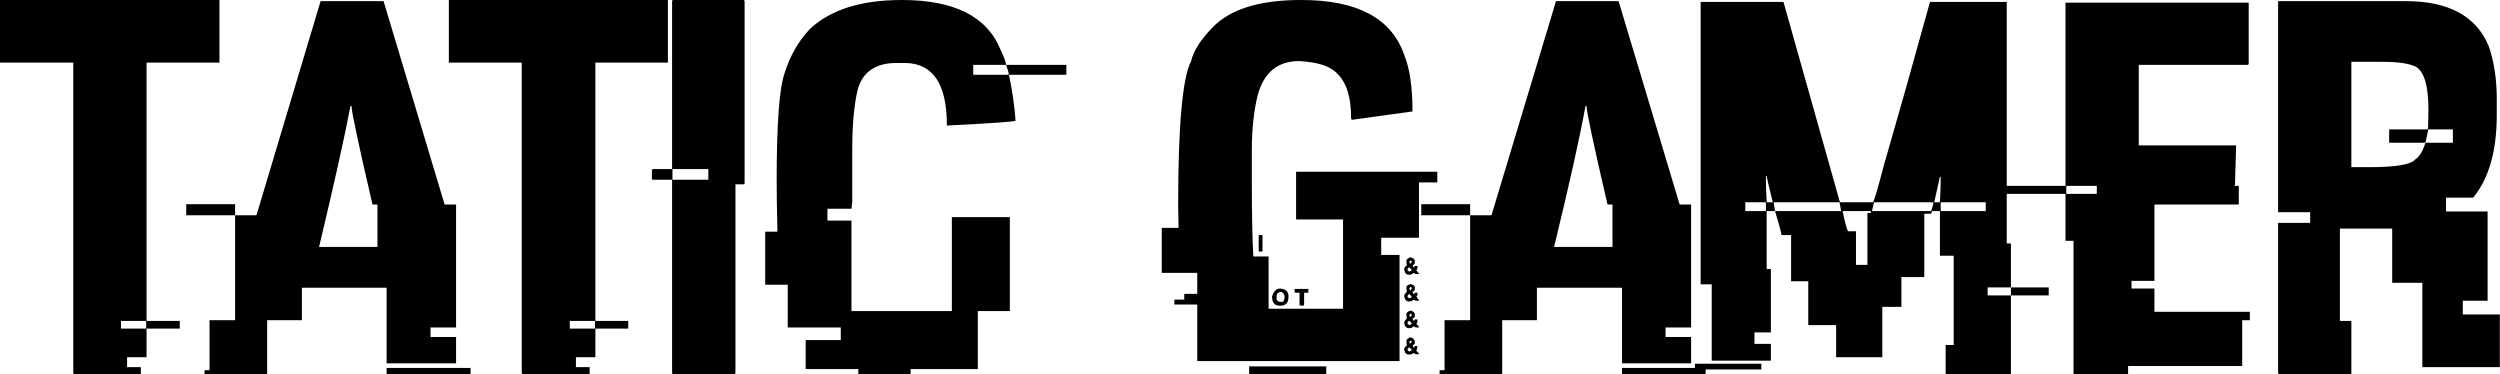 <svg data-v-423bf9ae="" xmlns="http://www.w3.org/2000/svg" viewBox="0 0 401.02 60" class="font"><!----><!----><!----><g data-v-423bf9ae="" id="63d3f402-0aef-4c79-b3de-4fa2a9abf365" fill="black" transform="matrix(6.122,0,0,6.122,1.776,-11.816)"><path d="M-0.29 3.57L-0.29 1.93L5.46 1.93L5.46 3.57L3.55 3.57L3.55 10.34L4.42 10.34L4.42 10.54L3.55 10.54L3.55 11.29L3.04 11.29L3.04 11.55L3.40 11.55L3.40 11.73L1.66 11.73L1.66 11.73Q1.63 11.73 1.63 11.70L1.63 11.70L1.63 3.57L-0.29 3.57ZM3.54 10.34L2.88 10.34L2.88 10.54L3.54 10.54L3.54 10.34ZM6.43 7.57L8.11 1.96L9.76 1.96L9.76 1.96Q9.80 2.10 11.36 7.29L11.36 7.29L11.66 7.29L11.66 10.51L10.99 10.51L10.99 10.76L11.66 10.76L11.66 11.45L9.84 11.45L9.84 9.47L7.62 9.47L7.62 10.32L6.71 10.32L6.71 11.73L5.07 11.73L5.07 11.63L5.20 11.63L5.20 10.32L5.87 10.32L5.87 7.57L6.43 7.57ZM8.92 4.71L8.89 4.71L8.89 4.72L8.89 4.72Q8.67 5.89 8.07 8.40L8.07 8.40L9.60 8.40L9.60 7.29L9.47 7.29L9.47 7.29Q8.92 4.92 8.92 4.71L8.92 4.71ZM4.59 7.57L4.59 7.28L5.87 7.28L5.87 7.57L4.59 7.57ZM9.84 11.73L9.84 11.57L12.04 11.57L12.04 11.73L9.84 11.73ZM11.47 3.57L11.47 1.93L17.21 1.93L17.21 3.57L15.31 3.57L15.31 10.34L16.17 10.34L16.17 10.54L15.31 10.54L15.31 11.29L14.80 11.29L14.80 11.55L15.16 11.55L15.16 11.73L13.42 11.73L13.42 11.73Q13.38 11.73 13.38 11.70L13.38 11.70L13.38 3.57L11.47 3.57ZM15.30 10.34L14.64 10.34L14.64 10.54L15.30 10.54L15.30 10.34ZM17.35 1.93L17.35 1.93L19.20 1.93L19.20 1.93Q19.22 1.94 19.22 1.97L19.22 1.97L19.22 6.73L19.22 6.73Q19.22 6.76 19.20 6.76L19.20 6.76L18.98 6.76L18.98 11.70L18.98 11.70Q18.98 11.73 18.94 11.73L18.94 11.73L17.35 11.73L17.35 11.73Q17.32 11.73 17.32 11.70L17.32 11.70L17.32 6.64L16.82 6.64L16.82 6.64Q16.79 6.64 16.79 6.61L16.79 6.61L16.79 6.40L16.79 6.40Q16.80 6.36 16.82 6.36L16.82 6.36L17.32 6.36L17.32 1.97L17.32 1.97Q17.32 1.93 17.35 1.93ZM18.27 6.36L17.33 6.36L17.33 6.64L18.27 6.64L18.27 6.36ZM23.34 1.93L23.34 1.93L23.34 1.93Q25.39 1.93 25.92 3.22L25.92 3.22L25.92 3.22Q26.07 3.53 26.07 3.63L26.07 3.63L25.21 3.63L25.21 3.89L26.14 3.89L26.14 3.88L26.14 3.88Q26.14 3.81 26.07 3.63L26.07 3.63L27.65 3.63L27.65 3.89L26.15 3.89L26.15 3.91L26.15 3.91Q26.27 4.46 26.32 5.09L26.32 5.09L26.32 5.09Q26.32 5.13 24.52 5.22L24.52 5.22L24.52 5.21L24.52 5.21Q24.52 3.58 23.41 3.58L23.41 3.58L23.20 3.58L23.20 3.58Q22.37 3.58 22.18 4.29L22.18 4.29L22.18 4.29Q22.04 4.89 22.04 5.87L22.04 5.87L22.04 7.21L22.02 7.40L21.39 7.40L21.39 7.71L22.02 7.71L22.02 10.08L24.65 10.08L24.65 7.62L26.17 7.62L26.17 10.08L25.33 10.08L25.33 11.60L23.57 11.60L23.57 11.73L22.20 11.73L22.20 11.60L20.82 11.60L20.82 10.84L21.74 10.84L21.74 10.51L20.35 10.51L20.35 9.39L19.76 9.39L19.76 8.00L20.08 8.00L20.08 8.00Q20.06 7.16 20.06 6.66L20.06 6.66L20.06 6.66Q20.06 4.42 20.27 3.84L20.27 3.84L20.27 3.84Q20.48 3.17 20.93 2.69L20.93 2.69L20.93 2.69Q21.74 1.93 23.34 1.93ZM33.80 1.93L33.80 1.93L33.81 1.93L33.81 1.93Q36.00 1.93 36.50 3.36L36.50 3.36L36.50 3.36Q36.72 3.89 36.72 4.85L36.72 4.85L35.13 5.07L35.11 5.03L35.11 5.00L35.11 5.00Q35.11 3.84 34.33 3.62L34.33 3.62L34.33 3.62Q34.09 3.55 33.75 3.53L33.75 3.53L33.75 3.53Q32.90 3.53 32.66 4.44L32.66 4.44L32.66 4.44Q32.51 5.05 32.51 5.88L32.51 5.88L32.51 6.64L32.51 6.64Q32.51 7.98 32.55 8.65L32.55 8.65L32.95 8.65L32.95 10.02L34.90 10.02L34.90 7.68L33.67 7.68L33.67 6.43L37.37 6.43L37.37 6.71L36.89 6.71L36.89 8.16L35.90 8.16L35.90 8.61L36.38 8.61L36.38 11.39L31.08 11.39L31.08 9.91L30.48 9.91L30.48 9.78L30.74 9.78L30.74 9.63L31.08 9.63L31.08 9.08L30.15 9.08L30.15 7.90L30.59 7.90L30.59 7.90Q30.58 7.38 30.58 7.29L30.58 7.29L30.58 7.29Q30.58 4.18 30.92 3.53L30.92 3.53L30.92 3.53Q31.01 3.13 31.49 2.64L31.49 2.64L31.49 2.64Q32.18 1.93 33.80 1.93ZM32.69 8.52L32.69 8.09L32.79 8.09L32.79 8.52L32.69 8.52ZM36.67 8.67L36.67 8.67L36.67 8.67Q36.78 8.71 36.78 8.76L36.78 8.76L36.78 8.82L36.78 8.82Q36.78 8.85 36.72 8.89L36.72 8.89L36.72 8.89Q36.74 8.91 36.74 8.93L36.74 8.93L36.77 8.93L36.77 8.90L36.85 8.90L36.85 8.92L36.85 8.92Q36.85 9.00 36.82 9.00L36.82 9.00L36.82 9.00Q36.82 9.02 36.90 9.11L36.90 9.11L36.80 9.11L36.76 9.08L36.76 9.08Q36.69 9.13 36.63 9.13L36.63 9.13L36.63 9.13Q36.52 9.13 36.50 8.98L36.50 8.98L36.50 8.98Q36.52 8.91 36.57 8.89L36.57 8.89L36.57 8.89Q36.56 8.80 36.56 8.76L36.56 8.76L36.56 8.76Q36.56 8.71 36.67 8.67ZM36.64 8.79L36.64 8.79L36.64 8.79Q36.65 8.82 36.65 8.84L36.65 8.84L36.65 8.84Q36.68 8.84 36.70 8.79L36.70 8.79L36.70 8.79Q36.70 8.76 36.67 8.76L36.67 8.76L36.67 8.76Q36.64 8.76 36.64 8.79ZM36.70 9.00L36.63 8.93L36.59 8.98L36.59 9.00L36.59 9.00Q36.59 9.02 36.64 9.05L36.64 9.05L36.64 9.05Q36.70 9.02 36.70 9.00L36.70 9.00ZM36.67 9.37L36.67 9.37L36.67 9.37Q36.78 9.41 36.78 9.45L36.78 9.45L36.78 9.52L36.78 9.52Q36.78 9.54 36.72 9.58L36.72 9.58L36.72 9.58Q36.74 9.62 36.74 9.63L36.74 9.63L36.77 9.63L36.77 9.60L36.85 9.60L36.85 9.62L36.85 9.62Q36.85 9.70 36.82 9.70L36.82 9.70L36.82 9.70Q36.82 9.71 36.90 9.81L36.90 9.81L36.80 9.81L36.76 9.78L36.76 9.78Q36.69 9.83 36.63 9.83L36.63 9.83L36.63 9.83Q36.52 9.83 36.50 9.68L36.50 9.68L36.50 9.68Q36.52 9.62 36.57 9.58L36.57 9.58L36.57 9.58Q36.56 9.50 36.56 9.45L36.56 9.45L36.56 9.45Q36.56 9.41 36.67 9.37ZM36.64 9.49L36.64 9.49L36.64 9.49Q36.65 9.52 36.65 9.54L36.65 9.54L36.65 9.54Q36.68 9.54 36.70 9.49L36.70 9.49L36.70 9.49Q36.70 9.45 36.67 9.45L36.67 9.45L36.67 9.45Q36.64 9.46 36.64 9.49ZM33.26 9.49L33.26 9.49L33.26 9.49Q33.47 9.52 33.47 9.68L33.47 9.68L33.47 9.73L33.47 9.73Q33.46 9.94 33.26 9.94L33.26 9.94L33.24 9.94L33.24 9.94Q33.04 9.94 33.04 9.70L33.04 9.70L33.04 9.70Q33.10 9.49 33.26 9.49ZM33.63 9.57L33.63 9.50L33.99 9.50L33.99 9.60L33.88 9.60L33.88 9.91L33.88 9.91Q33.88 9.94 33.84 9.94L33.84 9.94L33.80 9.94L33.80 9.94Q33.76 9.94 33.76 9.91L33.76 9.91L33.76 9.60L33.67 9.60L33.67 9.60Q33.63 9.60 33.63 9.57L33.63 9.57ZM33.16 9.70L33.16 9.70L33.16 9.78L33.16 9.78Q33.16 9.80 33.23 9.84L33.23 9.84L33.30 9.84L33.30 9.84Q33.36 9.84 33.37 9.71L33.37 9.71L33.37 9.71Q33.37 9.63 33.29 9.58L33.29 9.58L33.28 9.58L33.28 9.58Q33.16 9.58 33.16 9.70ZM36.63 9.63L36.63 9.63L36.59 9.68L36.59 9.70L36.59 9.70Q36.59 9.72 36.64 9.75L36.64 9.75L36.64 9.75Q36.70 9.72 36.70 9.70L36.70 9.70L36.70 9.70Q36.63 9.63 36.63 9.63ZM36.65 10.07L36.65 10.07L36.65 10.07Q36.74 10.07 36.78 10.15L36.78 10.15L36.78 10.22L36.78 10.22Q36.78 10.25 36.72 10.28L36.72 10.28L36.72 10.28Q36.74 10.32 36.74 10.33L36.74 10.33L36.77 10.33L36.77 10.30L36.85 10.30L36.85 10.32L36.85 10.32Q36.85 10.40 36.82 10.40L36.82 10.40L36.82 10.40Q36.82 10.41 36.90 10.51L36.90 10.51L36.80 10.51L36.76 10.48L36.76 10.48Q36.69 10.53 36.63 10.53L36.63 10.53L36.63 10.53Q36.52 10.53 36.50 10.38L36.50 10.38L36.50 10.38Q36.52 10.32 36.57 10.28L36.57 10.28L36.56 10.17L36.56 10.15L36.56 10.15Q36.56 10.12 36.65 10.07ZM36.64 10.19L36.64 10.19L36.64 10.19Q36.65 10.22 36.65 10.23L36.65 10.23L36.65 10.23Q36.68 10.23 36.70 10.19L36.70 10.19L36.70 10.19Q36.70 10.15 36.67 10.15L36.67 10.15L36.67 10.15Q36.64 10.16 36.64 10.19ZM36.70 10.40L36.63 10.33L36.59 10.38L36.59 10.40L36.59 10.40Q36.59 10.42 36.64 10.45L36.64 10.45L36.64 10.45Q36.70 10.42 36.70 10.40L36.70 10.40ZM36.65 10.77L36.65 10.77L36.65 10.77Q36.74 10.77 36.78 10.86L36.78 10.86L36.78 10.92L36.78 10.92Q36.78 10.94 36.72 10.99L36.72 10.99L36.72 10.99Q36.74 11.01 36.74 11.03L36.74 11.03L36.77 11.03L36.77 11.00L36.85 11.00L36.85 11.01L36.82 11.13L36.82 11.13Q36.84 11.13 36.90 11.21L36.90 11.21L36.80 11.21L36.76 11.18L36.76 11.18Q36.69 11.22 36.63 11.22L36.63 11.22L36.63 11.22Q36.52 11.22 36.50 11.08L36.50 11.08L36.50 11.08Q36.52 11.01 36.57 10.99L36.57 10.99L36.56 10.87L36.56 10.86L36.56 10.86Q36.56 10.82 36.65 10.77ZM36.64 10.88L36.64 10.88L36.64 10.88Q36.65 10.92 36.65 10.93L36.65 10.93L36.65 10.93Q36.68 10.93 36.70 10.88L36.70 10.88L36.70 10.88Q36.70 10.86 36.67 10.86L36.67 10.86L36.67 10.86Q36.64 10.86 36.64 10.88ZM36.70 11.09L36.63 11.03L36.59 11.08L36.59 11.09L36.59 11.09Q36.59 11.12 36.64 11.14L36.64 11.14L36.64 11.14Q36.70 11.12 36.70 11.09L36.70 11.09ZM32.44 11.73L32.44 11.53L34.46 11.53L34.46 11.73L32.44 11.73ZM38.79 7.57L40.48 1.96L42.12 1.96L42.12 1.96Q42.16 2.10 43.72 7.29L43.72 7.29L44.02 7.29L44.02 10.51L43.35 10.51L43.35 10.76L44.02 10.76L44.02 11.45L42.21 11.45L42.21 9.47L39.98 9.47L39.98 10.32L39.07 10.32L39.07 11.73L37.43 11.73L37.43 11.63L37.56 11.63L37.56 10.32L38.23 10.32L38.23 7.57L38.79 7.57ZM41.28 4.71L41.25 4.71L41.25 4.72L41.25 4.72Q41.04 5.89 40.43 8.40L40.43 8.40L41.96 8.40L41.96 7.29L41.83 7.29L41.83 7.29Q41.28 4.92 41.28 4.71L41.28 4.71ZM36.95 7.57L36.95 7.28L38.23 7.28L38.23 7.57L36.95 7.57ZM42.21 11.73L42.21 11.57L44.40 11.57L44.40 11.73L42.21 11.73ZM44.27 9.38L44.27 1.98L46.44 1.98L46.44 1.98Q46.81 3.29 47.92 7.23L47.92 7.23L48.78 7.23L48.78 7.23Q48.82 7.23 49.06 6.30L49.06 6.30L49.06 6.30Q49.60 4.44 50.28 1.98L50.28 1.98L52.29 1.98L52.29 8.31L52.40 8.31L52.40 9.46L51.79 9.46L51.79 9.67L52.40 9.67L52.40 11.73L50.69 11.73L50.69 10.97L50.90 10.97L50.90 8.63L50.54 8.63L50.54 7.46L50.33 7.46L50.31 7.53L50.13 7.53L50.13 9.19L49.53 9.19L49.53 9.97L49.03 9.97L49.03 11.29L47.82 11.29L47.82 10.45L47.09 10.45L47.09 9.30L46.64 9.30L46.64 8.09L46.39 8.09L46.39 8.09Q46.38 8.00 46.22 7.46L46.22 7.46L47.95 7.46L47.91 7.23L46.18 7.23L46.22 7.46L46.00 7.46L46.00 8.98L46.11 8.98L46.11 10.64L45.68 10.64L45.68 10.94L46.11 10.94L46.11 11.38L44.56 11.38L44.56 9.38L44.27 9.38ZM46.00 6.54L45.98 6.54L45.98 6.66L45.98 6.66Q45.98 6.81 46.00 7.23L46.00 7.23L46.16 7.23L46.16 7.23Q46.00 6.58 46.00 6.54L46.00 6.54ZM50.56 6.56L50.54 6.56L50.39 7.23L50.54 7.23L50.54 7.23Q50.56 6.82 50.56 6.62L50.56 6.62L50.56 6.56ZM45.98 7.23L45.44 7.23L45.44 7.46L45.98 7.46L45.98 7.23ZM50.37 7.23L48.81 7.23L48.76 7.46L50.31 7.46L50.31 7.46Q50.37 7.29 50.37 7.23L50.37 7.23ZM51.74 7.23L50.56 7.23L50.56 7.46L51.74 7.46L51.74 7.23ZM48.73 7.46L47.99 7.46L47.99 7.46Q48.10 7.99 48.14 7.99L48.14 7.99L48.34 7.99L48.34 8.87L48.64 8.87L48.64 7.51L48.73 7.51L48.73 7.46ZM52.40 9.67L52.40 9.46L53.39 9.46L53.39 9.67L52.40 9.67ZM44.12 11.61L44.12 11.46L45.86 11.46L45.86 11.61L44.12 11.61ZM53.83 6.80L53.83 2.00L58.63 2.00L58.63 3.60L58.63 3.60Q58.63 3.63 58.59 3.63L58.59 3.63L55.75 3.63L55.75 5.74L58.30 5.74L58.30 5.76L58.30 5.76Q58.30 5.84 58.27 6.79L58.27 6.79L58.27 6.79Q58.25 6.79 58.25 6.80L58.25 6.80L58.37 6.80L58.37 7.29L56.16 7.29L56.16 9.29L55.56 9.29L55.56 9.49L56.16 9.49L56.16 10.10L58.66 10.10L58.66 10.32L58.46 10.32L58.46 11.52L55.47 11.52L55.47 11.73L54.04 11.73L54.04 8.24L53.83 8.24L53.83 7.01L52.27 7.01L52.27 6.80L53.83 6.80ZM54.65 6.80L53.85 6.80L53.85 7.01L54.65 7.01L54.65 6.80ZM59.40 7.49L59.40 1.96L62.75 1.96L62.75 1.96Q64.43 1.96 64.92 3.14L64.92 3.14L64.92 3.14Q65.13 3.75 65.13 4.53L65.13 4.53L65.13 4.94L65.13 4.94Q65.13 6.36 64.51 7.11L64.51 7.11L63.80 7.11L63.80 7.47L64.89 7.47L64.89 9.81L64.24 9.81L64.24 10.17L65.21 10.17L65.21 11.55L63.18 11.55L63.18 9.34L62.39 9.34L62.39 7.92L61.02 7.92L61.02 10.34L61.32 10.34L61.32 11.73L59.43 11.73L59.43 11.73Q59.40 11.73 59.40 11.70L59.40 11.70L59.40 7.77L60.24 7.77L60.24 7.49L59.40 7.49ZM62.13 3.55L61.32 3.55L61.32 6.31L61.78 6.31L61.78 6.31Q62.83 6.31 62.99 6.11L62.99 6.11L62.99 6.11Q63.16 6.00 63.26 5.67L63.26 5.67L63.98 5.67L63.98 5.32L63.33 5.32L63.33 5.35L63.33 5.35Q63.27 5.67 63.25 5.67L63.25 5.67L62.31 5.67L62.31 5.32L63.29 5.32L63.29 5.32Q63.33 5.32 63.33 5.29L63.33 5.29L63.33 5.29Q63.34 4.87 63.34 4.81L63.34 4.81L63.34 4.81Q63.34 3.90 63.03 3.69L63.03 3.69L63.03 3.69Q62.78 3.55 62.13 3.55L62.13 3.55Z"></path></g><!----><!----></svg>
